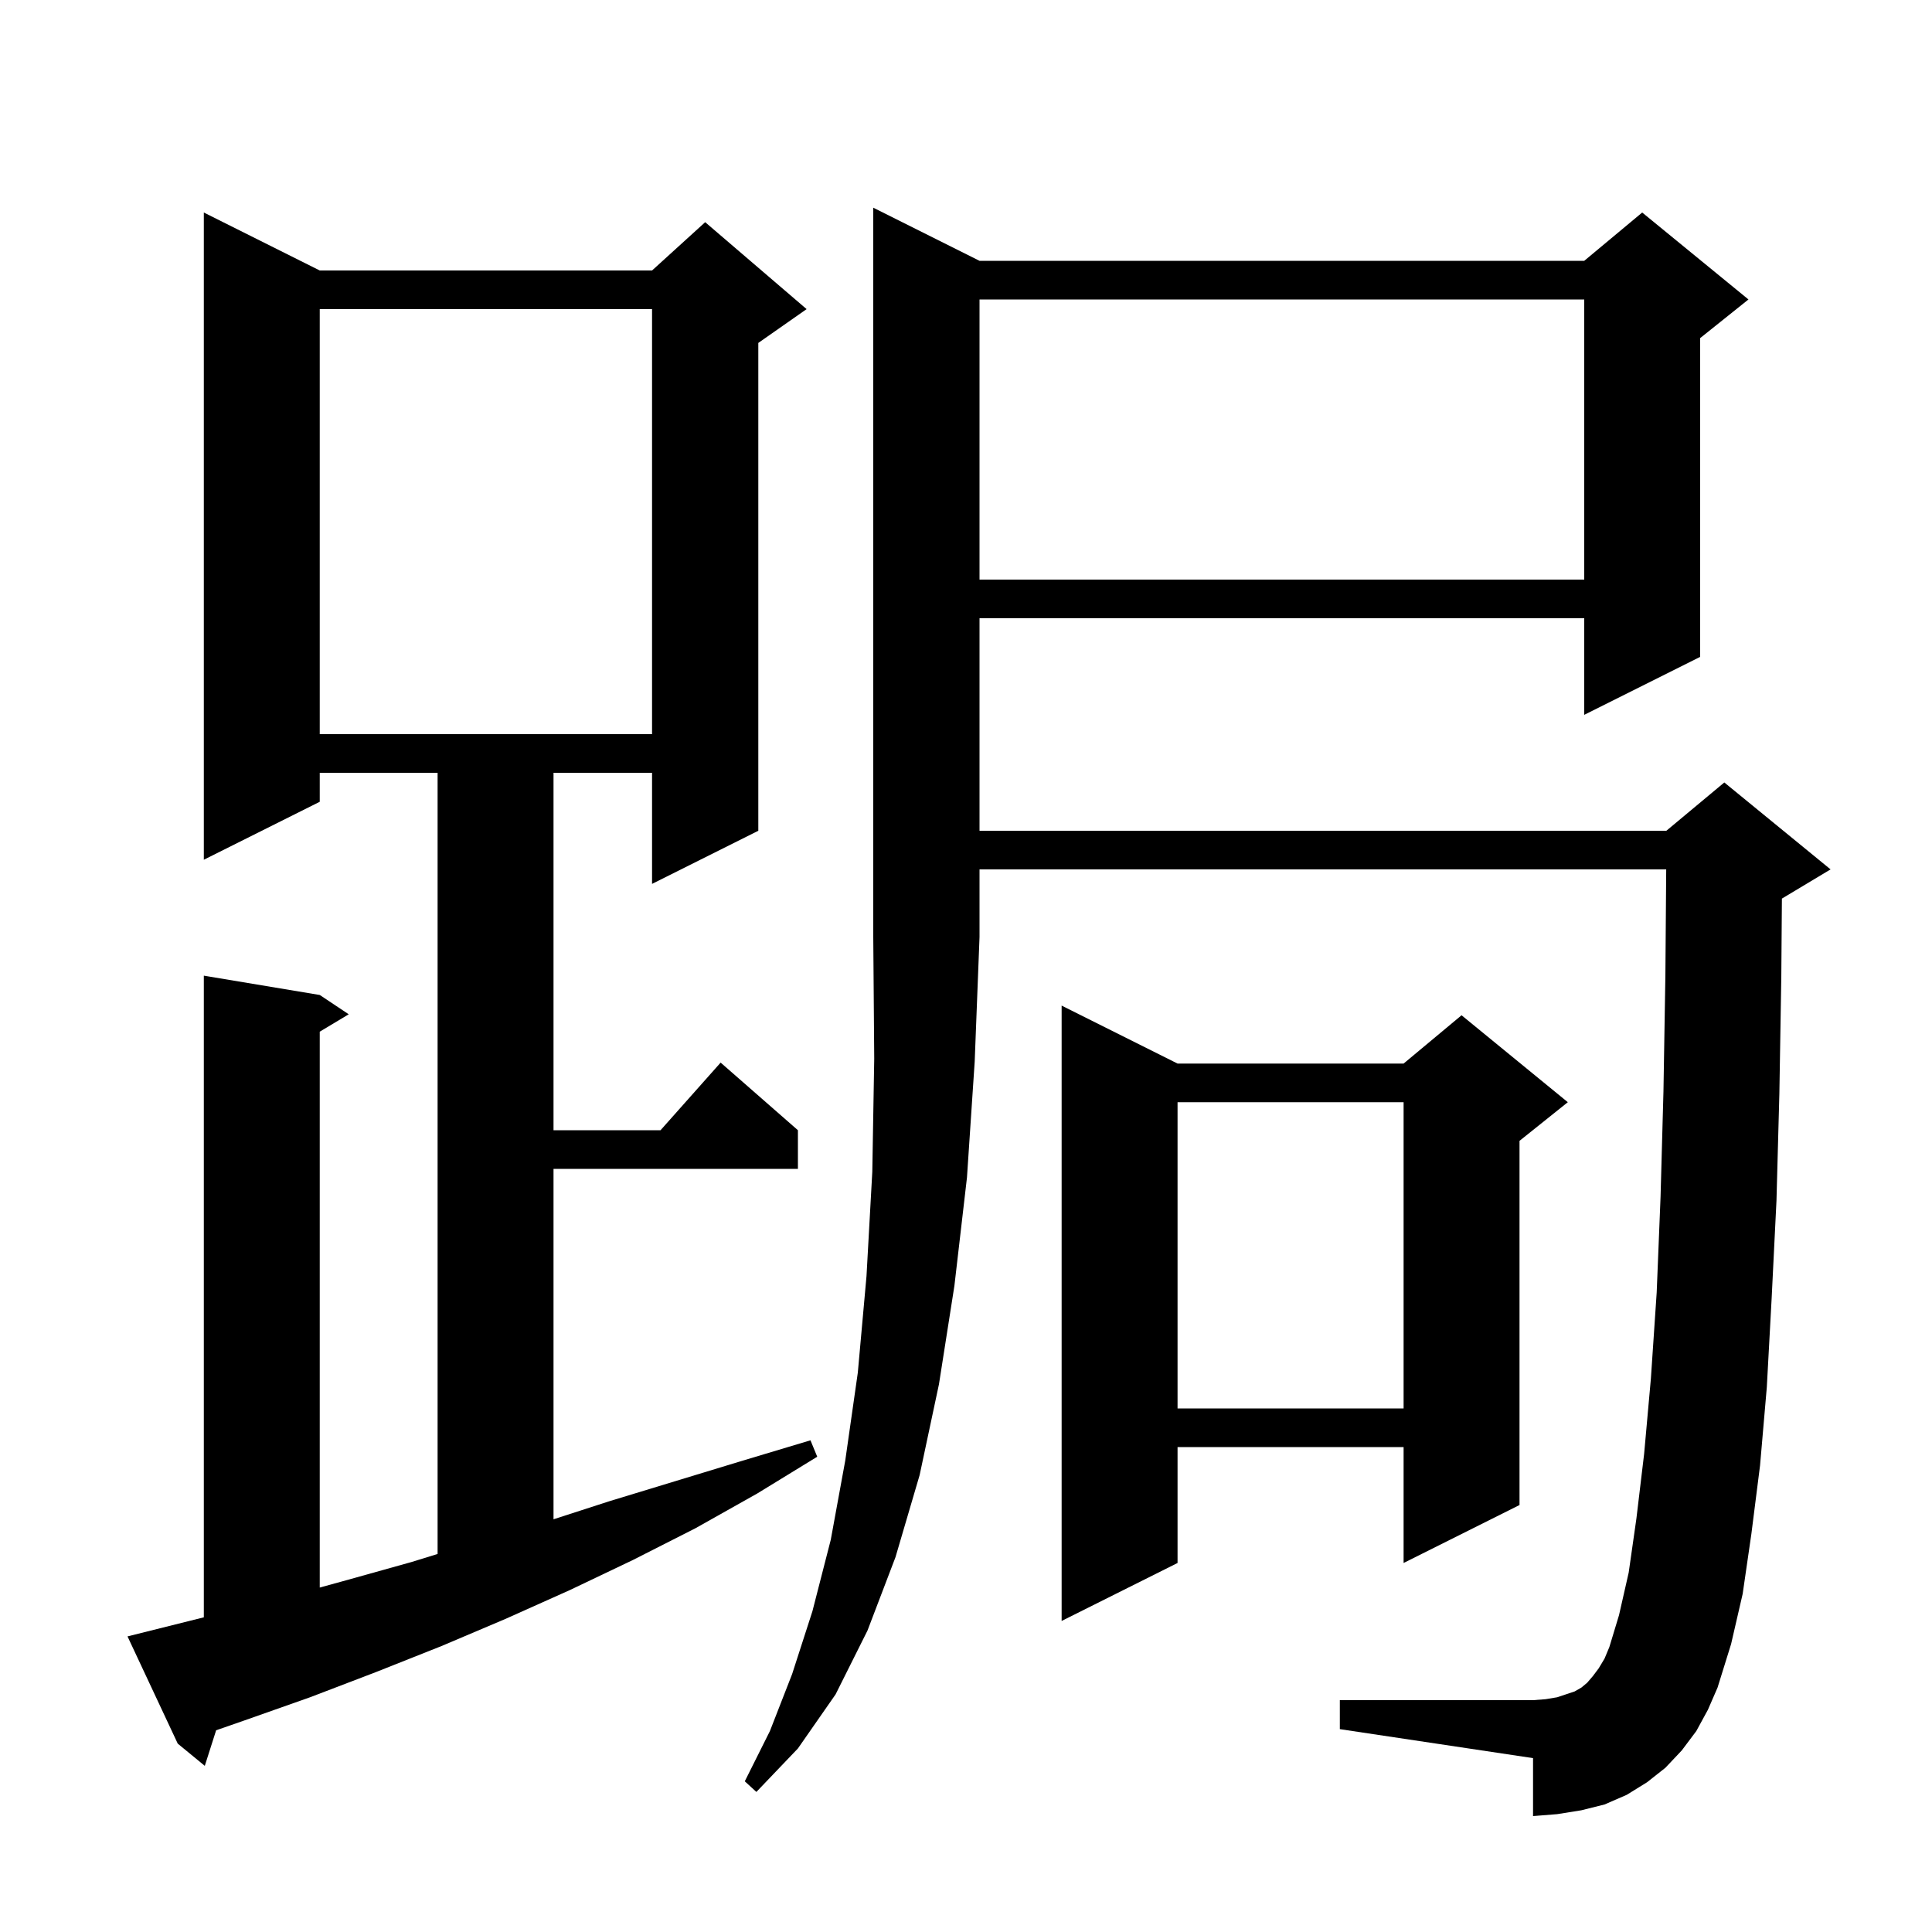 <svg xmlns="http://www.w3.org/2000/svg" xmlns:xlink="http://www.w3.org/1999/xlink" version="1.1" baseProfile="full" viewBox="0 0 200 200" width="200" height="200">
<g fill="black">
<path d="M 101.4 27.0 L 164.0 27.0 L 170.0 22.0 L 181.0 31.0 L 176.0 35.0 L 176.0 68.0 L 164.0 74.0 L 164.0 64.0 L 101.4 64.0 L 101.4 86.0 L 172.5 86.0 L 178.5 81.0 L 189.5 90.0 L 184.5 93.0 L 184.462 93.016 L 184.4 101.1 L 184.2 113.2 L 183.9 124.3 L 183.4 134.4 L 182.9 143.6 L 182.2 151.7 L 181.3 158.8 L 180.4 165.0 L 179.2 170.2 L 177.8 174.7 L 176.8 177.0 L 175.6 179.2 L 174.1 181.2 L 172.4 183.0 L 170.5 184.5 L 168.4 185.8 L 166.1 186.8 L 163.7 187.4 L 161.2 187.8 L 158.7 188.0 L 158.7 182.0 L 138.7 179.0 L 138.7 176.0 L 158.7 176.0 L 160.0 175.9 L 161.2 175.7 L 163.0 175.1 L 163.7 174.7 L 164.3 174.2 L 164.9 173.5 L 165.5 172.7 L 166.1 171.7 L 166.6 170.5 L 167.6 167.2 L 168.6 162.8 L 169.4 157.2 L 170.2 150.5 L 170.9 142.7 L 171.5 133.8 L 171.9 123.9 L 172.2 113.0 L 172.4 101.0 L 172.485 90.0 L 101.4 90.0 L 101.4 97.0 L 100.9 109.9 L 100.1 121.9 L 98.8 133.1 L 97.2 143.3 L 95.2 152.7 L 92.7 161.2 L 89.8 168.8 L 86.5 175.4 L 82.6 181.0 L 78.3 185.5 L 77.1 184.4 L 79.7 179.2 L 82.0 173.3 L 84.1 166.8 L 86.0 159.4 L 87.5 151.2 L 88.8 142.1 L 89.7 132.1 L 90.3 121.3 L 90.5 109.6 L 90.4 97.0 L 90.4 21.5 Z M 21.1 167.425 L 21.1 101.0 L 33.1 103.0 L 36.1 105.0 L 33.1 106.8 L 33.1 164.343 L 35.8 163.6 L 42.6 161.7 L 45.3 160.866 L 45.3 80.0 L 33.1 80.0 L 33.1 83.0 L 21.1 89.0 L 21.1 22.0 L 33.1 28.0 L 67.5 28.0 L 73.0 23.0 L 83.5 32.0 L 78.5 35.5 L 78.5 86.0 L 67.5 91.5 L 67.5 80.0 L 57.3 80.0 L 57.3 117.0 L 68.378 117.0 L 74.6 110.0 L 82.6 117.0 L 82.6 121.0 L 57.3 121.0 L 57.3 157.276 L 63.1 155.4 L 76.9 151.2 L 83.9 149.1 L 84.6 150.8 L 78.4 154.6 L 72.0 158.2 L 65.5 161.5 L 59.0 164.6 L 52.3 167.6 L 45.7 170.4 L 38.9 173.1 L 32.1 175.7 L 25.3 178.1 L 22.374 179.118 L 21.2 182.8 L 18.4 180.5 L 13.2 169.4 Z M 121.9 110.1 L 145.3 110.1 L 151.3 105.1 L 162.3 114.1 L 157.3 118.1 L 157.3 155.8 L 145.3 161.8 L 145.3 149.8 L 121.9 149.8 L 121.9 161.8 L 109.9 167.8 L 109.9 104.1 Z M 121.9 114.1 L 121.9 145.8 L 145.3 145.8 L 145.3 114.1 Z M 33.1 32.0 L 33.1 76.0 L 67.5 76.0 L 67.5 32.0 Z M 101.4 31.0 L 101.4 60.0 L 164.0 60.0 L 164.0 31.0 Z " />
</g>
</svg>
